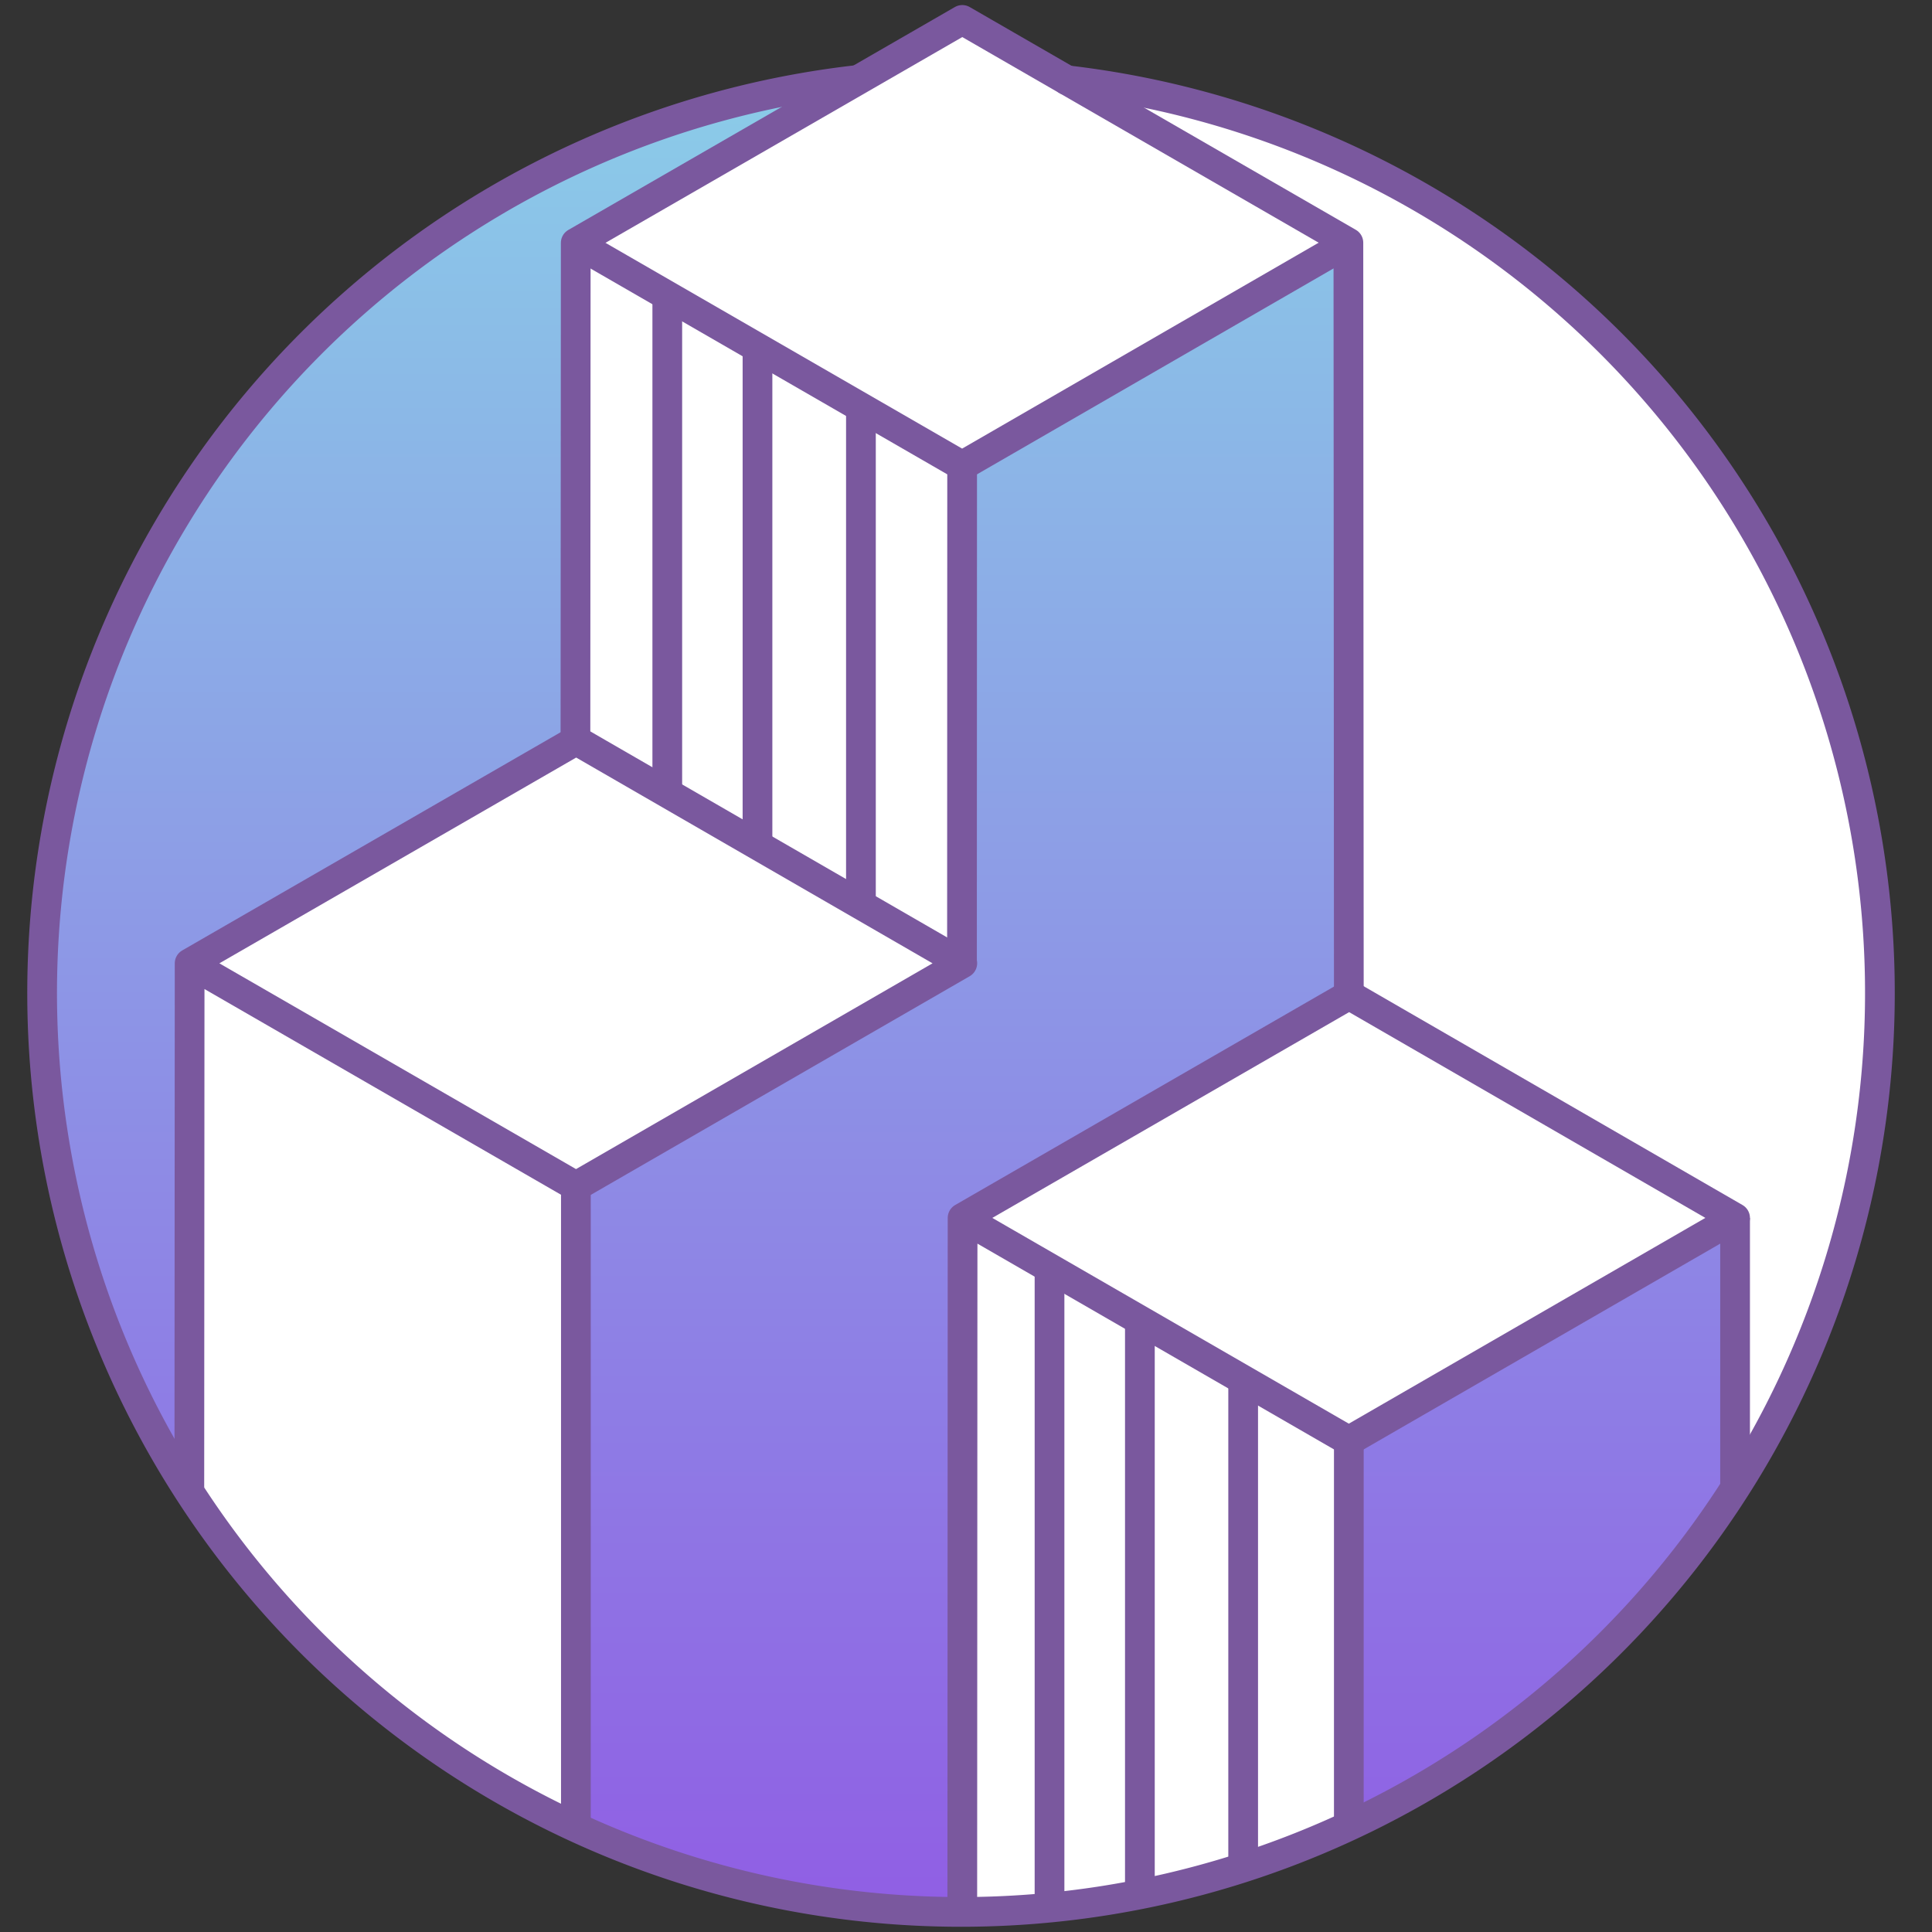 <svg id="icons" xmlns="http://www.w3.org/2000/svg" xmlns:xlink="http://www.w3.org/1999/xlink" viewBox="0 0 130 130"><rect x="0" y="0" width="130" height="130" fill="#333333" stroke="none"/><defs><style>.cls-1{fill:#fff;}.cls-2{opacity:0.9;fill:url(#linear-gradient);}.cls-3,.cls-4{fill:none;stroke:#7a589e;stroke-width:2px;}.cls-3{stroke-linejoin:round;}.cls-4{stroke-linecap:round;stroke-miterlimit:10;}</style><linearGradient id="linear-gradient" x1="59.49" y1="5.41" x2="59.49" y2="128.76" gradientUnits="userSpaceOnUse"><stop offset="0" stop-color="#7ec7e6"/><stop offset="1" stop-color="#844de1"/></linearGradient></defs><title>heroku-is</title><path class="cls-1" d="M126.48,66.75A61.75,61.75,0,1,1,57.54,5.41c2.36-.27,7.21-4.07,7.21-4.07s4.72,3.8,7,4.06A61.75,61.75,0,0,1,126.48,66.75Z"/><path class="cls-2" d="M90.76,67l-26,15,0,46.55s-10.27,2.13-26-5.73V79.82l26-15V31.34l26-15ZM9.3,39.52c-17,34.79,3.46,60.59,3.46,60.59V64.82l26-15,0-33.48L57.54,5.41S24.24,8.92,9.3,39.52ZM90.76,97v25.81s16.68-7.28,25.66-23.3v-17Z"/><polyline class="cls-3" points="38.74 16.34 64.74 31.34 90.73 16.33"/><polyline class="cls-3" points="90.76 66.95 90.73 16.33 64.75 1.34 38.74 16.34 38.72 49.82"/><polyline class="cls-3" points="12.76 64.82 38.76 79.82 64.75 64.82 38.77 49.82 12.76 64.82 12.74 100.09"/><line class="cls-3" x1="64.74" y1="31.34" x2="64.73" y2="64.82"/><line class="cls-3" x1="38.75" y1="79.82" x2="38.75" y2="122.77"/><polyline class="cls-3" points="64.77 81.95 90.76 96.95 116.75 81.95 90.78 66.95 64.77 81.95 64.75 128.5"/><line class="cls-3" x1="116.75" y1="81.95" x2="116.75" y2="100.09"/><line class="cls-3" x1="90.76" y1="96.95" x2="90.76" y2="122.76"/><line class="cls-3" x1="50.97" y1="23.4" x2="50.97" y2="57.28"/><line class="cls-3" x1="44.9" y1="19.85" x2="44.9" y2="53.73"/><line class="cls-3" x1="57.93" y1="27.72" x2="57.93" y2="60.6"/><line class="cls-3" x1="76.7" y1="89.05" x2="76.7" y2="127.34"/><line class="cls-3" x1="70.62" y1="85.51" x2="70.62" y2="128.22"/><line class="cls-3" x1="83.65" y1="93.37" x2="83.65" y2="125.76"/><path class="cls-4" d="M71.79,5.4a61.83,61.83,0,1,1-14.25,0"/></svg>